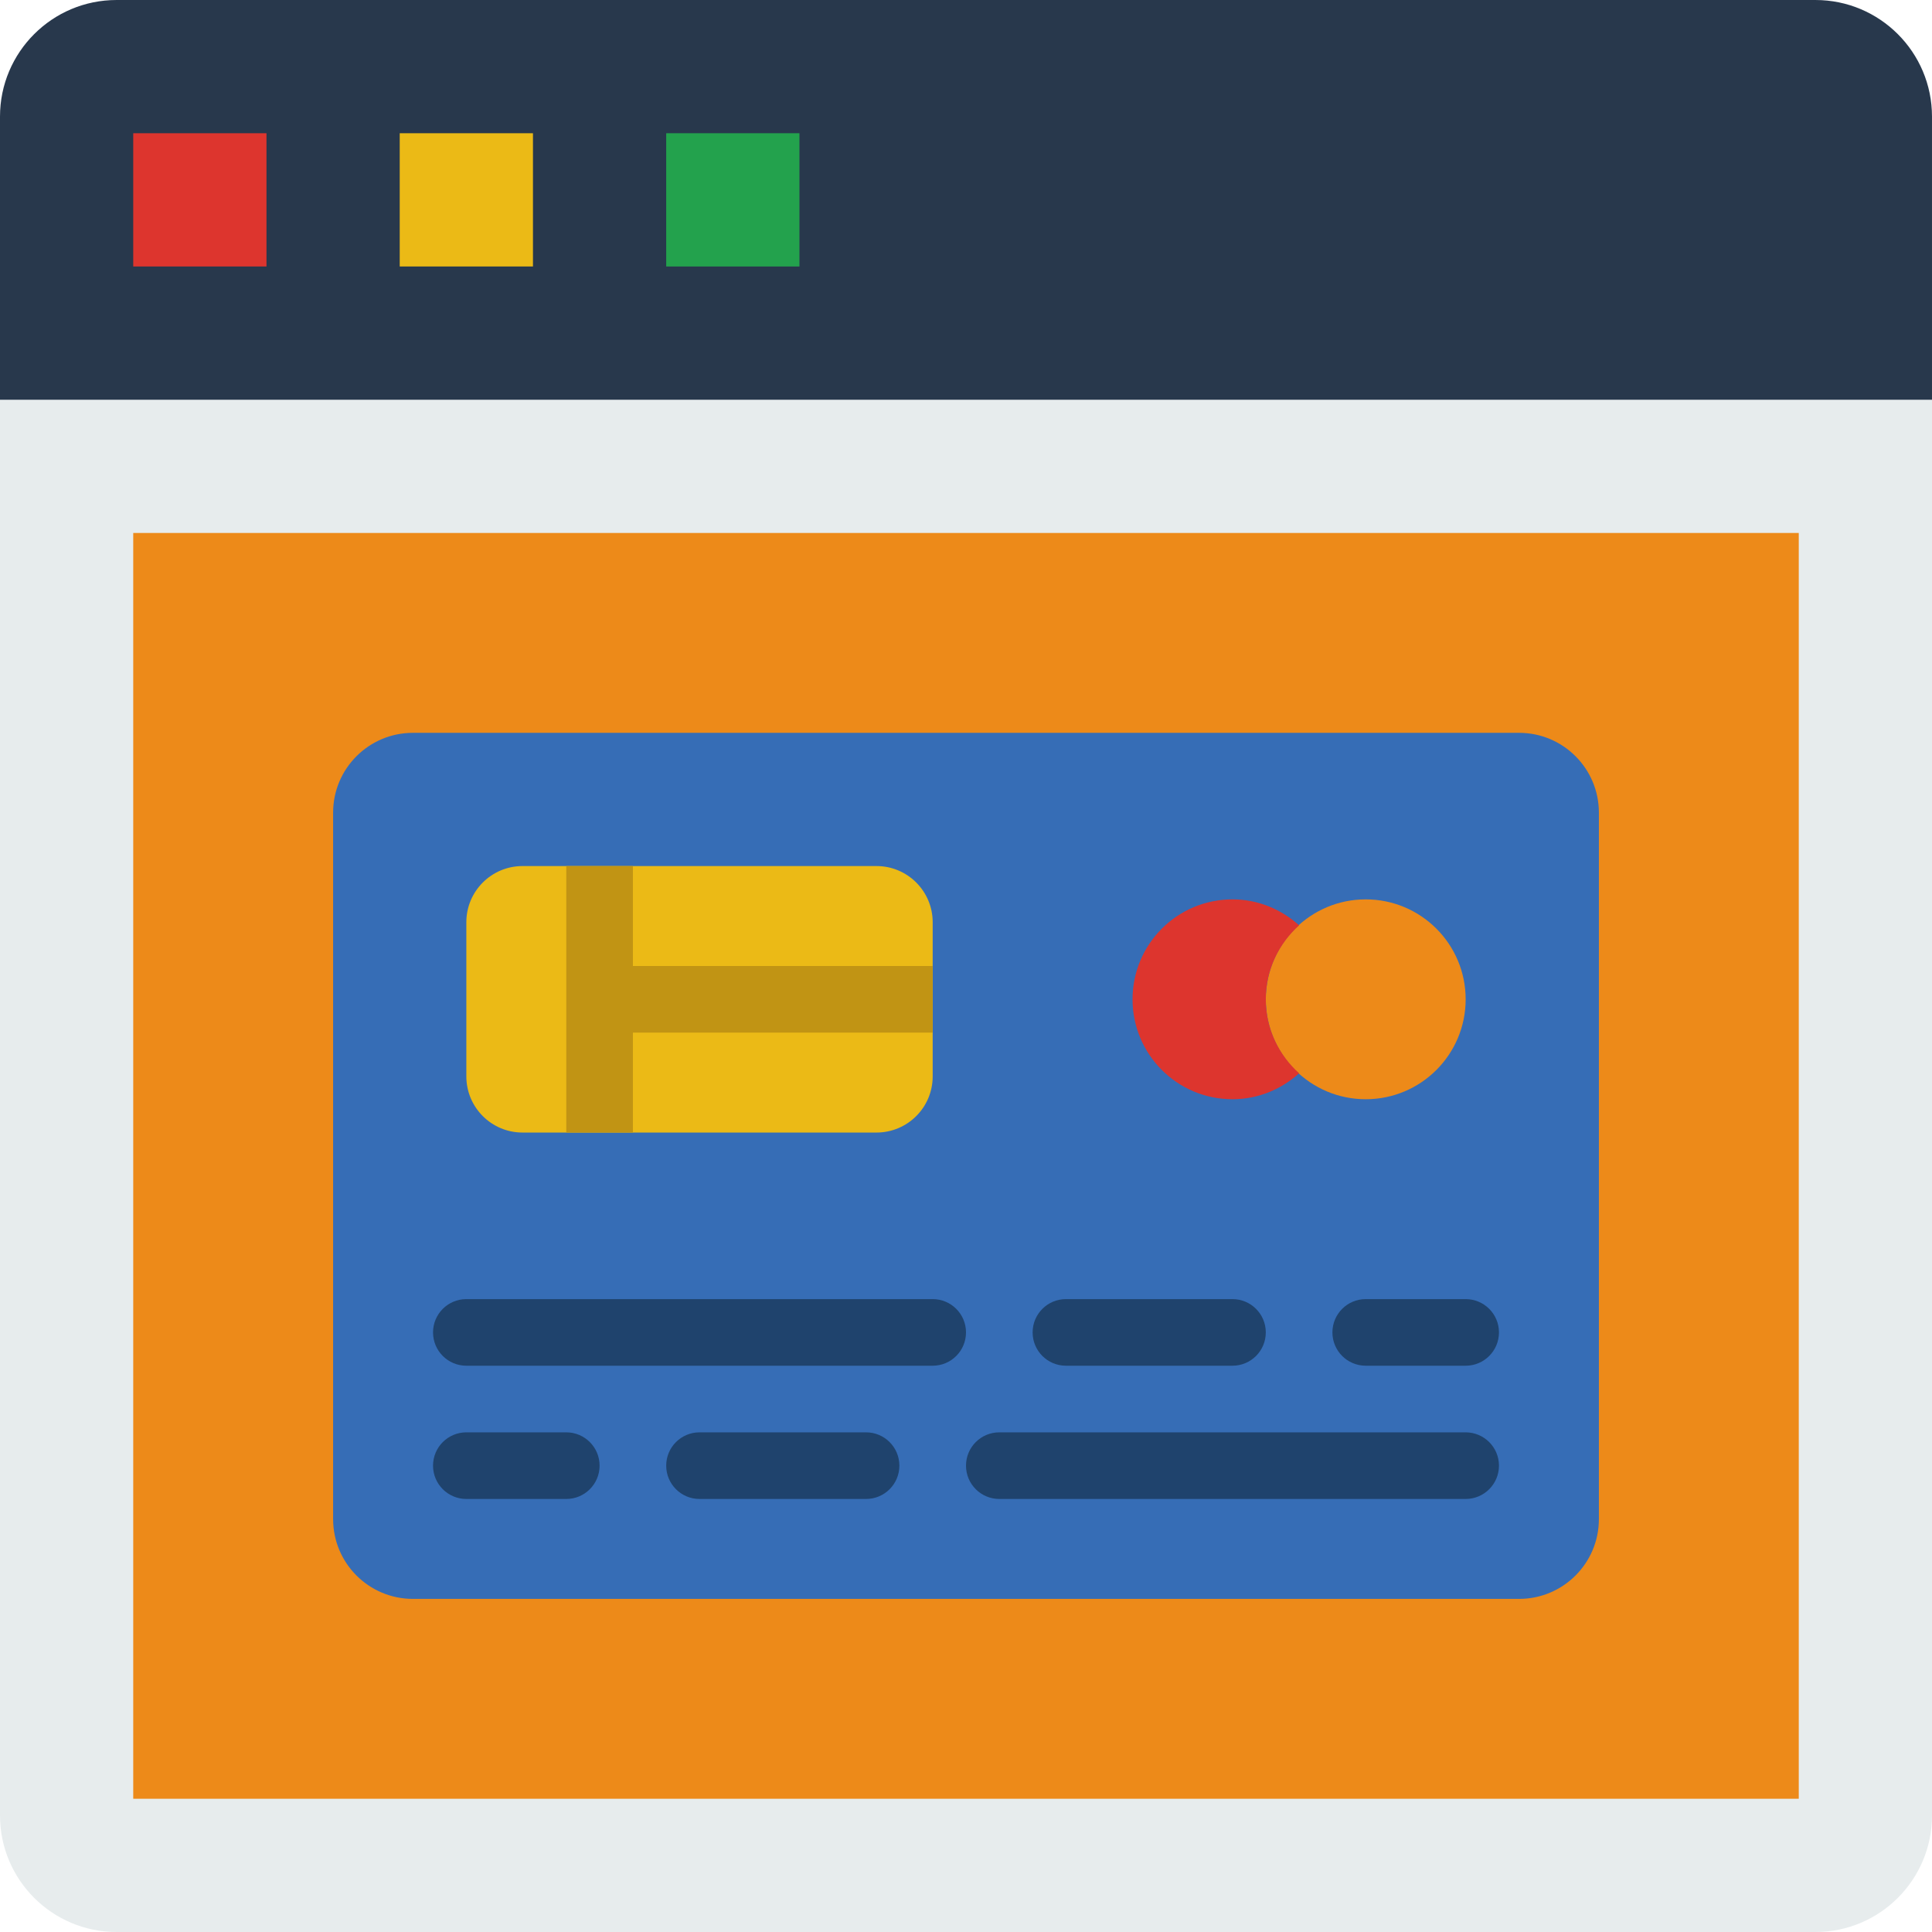<svg height="512pt" viewBox="0 0 512 512" width="512pt" xmlns="http://www.w3.org/2000/svg"><g fill-rule="evenodd"><path d="m481.102 512h-450.203c-17.066 0-30.898-13.832-30.898-30.898v-392.824h512v392.824c0 17.066-13.832 30.898-30.898 30.898zm0 0" fill="#e7eced"/><path d="m512 105.93h-512v-75.031c0-17.066 13.832-30.898 30.898-30.898h450.203c17.066 0 30.898 13.832 30.898 30.898zm0 0" fill="#28384c"/><path d="m35.309 35.309h35.312v35.312h-35.312zm0 0" fill="#dd352e"/><path d="m105.93 35.309h35.312v35.312h-35.312zm0 0" fill="#ebba16"/><path d="m176.551 35.309h35.312v35.312h-35.312zm0 0" fill="#23a24d"/></g><path d="m35.309 141.242h441.383v335.449h-441.383zm0 0" fill="#ed8a19"/><path d="m402.574 423.723h-293.148c-11.68 0-21.148-9.469-21.148-21.148v-187.215c0-11.68 9.469-21.152 21.148-21.152h293.148c11.68 0 21.148 9.473 21.148 21.152v187.215c0 11.68-9.469 21.148-21.148 21.148zm0 0" fill="#366db6"/><path d="m232.281 300.137h-93.805c-8.227 0-14.891-6.664-14.891-14.891v-40.844c0-8.219 6.664-14.887 14.891-14.887h93.812c8.219 0 14.883 6.668 14.883 14.895v40.844c0 8.219-6.664 14.883-14.891 14.883zm0 0" fill="#ebba16"/><path d="m150.07 229.516h17.652v70.621h-17.652zm0 0" fill="#c19414"/><path d="m158.898 256h88.273v17.656h-88.273zm0 0" fill="#c19414"/><path d="m388.414 264.828c0 14.625-11.855 26.48-26.484 26.48-14.625 0-26.48-11.855-26.48-26.48s11.855-26.484 26.48-26.484c14.629 0 26.484 11.859 26.484 26.484zm0 0" fill="#ed8a19"/><path d="m247.172 361.93h-123.586c-4.871 0-8.828-3.945-8.828-8.828 0-4.879 3.957-8.824 8.828-8.824h123.586c4.875 0 8.828 3.945 8.828 8.824 0 4.883-3.953 8.828-8.828 8.828zm0 0" fill="#1f436d"/><path d="m388.414 361.93h-26.484c-4.871 0-8.828-3.945-8.828-8.828 0-4.879 3.957-8.824 8.828-8.824h26.484c4.871 0 8.828 3.945 8.828 8.824 0 4.883-3.957 8.828-8.828 8.828zm0 0" fill="#1f436d"/><path d="m326.621 361.93h-44.137c-4.875 0-8.828-3.945-8.828-8.828 0-4.879 3.953-8.824 8.828-8.824h44.137c4.871 0 8.828 3.945 8.828 8.824 0 4.883-3.957 8.828-8.828 8.828zm0 0" fill="#1f436d"/><path d="m335.449 264.828c0-7.812 3.441-14.762 8.828-19.605-4.699-4.23-10.84-6.879-17.656-6.879-14.629 0-26.484 11.855-26.484 26.484 0 14.625 11.855 26.48 26.484 26.48 6.816 0 12.957-2.648 17.656-6.875-5.387-4.848-8.828-11.793-8.828-19.605zm0 0" fill="#dd352e"/><path d="m388.414 397.242h-123.586c-4.875 0-8.828-3.945-8.828-8.828 0-4.883 3.953-8.828 8.828-8.828h123.586c4.871 0 8.828 3.945 8.828 8.828 0 4.883-3.957 8.828-8.828 8.828zm0 0" fill="#1f436d"/><path d="m150.07 397.242h-26.484c-4.871 0-8.828-3.945-8.828-8.828 0-4.883 3.957-8.828 8.828-8.828h26.484c4.871 0 8.828 3.945 8.828 8.828 0 4.883-3.957 8.828-8.828 8.828zm0 0" fill="#1f436d"/><path d="m229.516 397.242h-44.137c-4.871 0-8.828-3.945-8.828-8.828 0-4.883 3.957-8.828 8.828-8.828h44.137c4.875 0 8.828 3.945 8.828 8.828 0 4.883-3.953 8.828-8.828 8.828zm0 0" fill="#1f436d"/></svg>